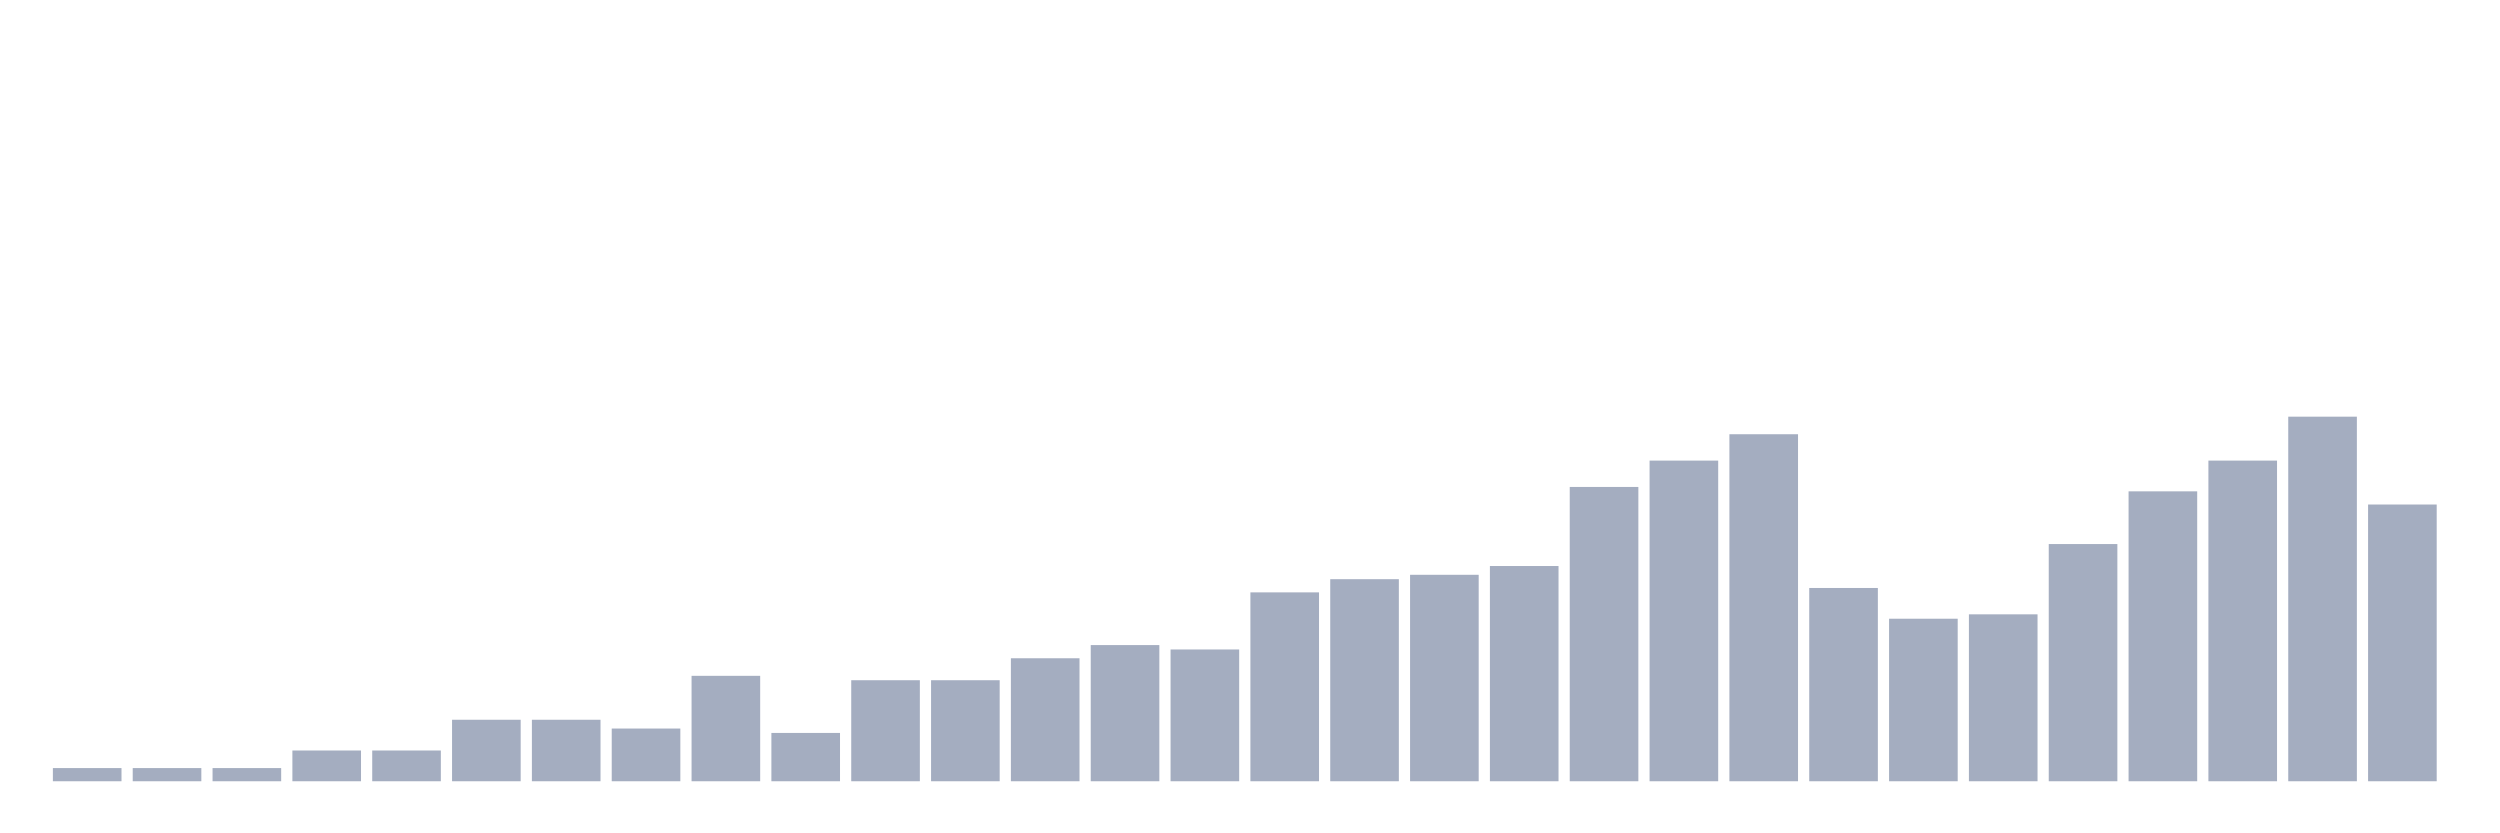 <svg xmlns="http://www.w3.org/2000/svg" viewBox="0 0 480 160"><g transform="translate(10,10)"><rect class="bar" x="0.153" width="13.175" y="137.47" height="2.53" fill="rgb(164,173,192)"></rect><rect class="bar" x="15.482" width="13.175" y="137.47" height="2.53" fill="rgb(164,173,192)"></rect><rect class="bar" x="30.81" width="13.175" y="137.47" height="2.53" fill="rgb(164,173,192)"></rect><rect class="bar" x="46.138" width="13.175" y="134.096" height="5.904" fill="rgb(164,173,192)"></rect><rect class="bar" x="61.466" width="13.175" y="134.096" height="5.904" fill="rgb(164,173,192)"></rect><rect class="bar" x="76.794" width="13.175" y="128.193" height="11.807" fill="rgb(164,173,192)"></rect><rect class="bar" x="92.123" width="13.175" y="128.193" height="11.807" fill="rgb(164,173,192)"></rect><rect class="bar" x="107.451" width="13.175" y="129.88" height="10.12" fill="rgb(164,173,192)"></rect><rect class="bar" x="122.779" width="13.175" y="119.759" height="20.241" fill="rgb(164,173,192)"></rect><rect class="bar" x="138.107" width="13.175" y="130.723" height="9.277" fill="rgb(164,173,192)"></rect><rect class="bar" x="153.436" width="13.175" y="120.602" height="19.398" fill="rgb(164,173,192)"></rect><rect class="bar" x="168.764" width="13.175" y="120.602" height="19.398" fill="rgb(164,173,192)"></rect><rect class="bar" x="184.092" width="13.175" y="116.386" height="23.614" fill="rgb(164,173,192)"></rect><rect class="bar" x="199.42" width="13.175" y="113.855" height="26.145" fill="rgb(164,173,192)"></rect><rect class="bar" x="214.748" width="13.175" y="114.699" height="25.301" fill="rgb(164,173,192)"></rect><rect class="bar" x="230.077" width="13.175" y="103.735" height="36.265" fill="rgb(164,173,192)"></rect><rect class="bar" x="245.405" width="13.175" y="101.205" height="38.795" fill="rgb(164,173,192)"></rect><rect class="bar" x="260.733" width="13.175" y="100.361" height="39.639" fill="rgb(164,173,192)"></rect><rect class="bar" x="276.061" width="13.175" y="98.675" height="41.325" fill="rgb(164,173,192)"></rect><rect class="bar" x="291.39" width="13.175" y="83.494" height="56.506" fill="rgb(164,173,192)"></rect><rect class="bar" x="306.718" width="13.175" y="78.434" height="61.566" fill="rgb(164,173,192)"></rect><rect class="bar" x="322.046" width="13.175" y="73.373" height="66.627" fill="rgb(164,173,192)"></rect><rect class="bar" x="337.374" width="13.175" y="102.892" height="37.108" fill="rgb(164,173,192)"></rect><rect class="bar" x="352.702" width="13.175" y="108.795" height="31.205" fill="rgb(164,173,192)"></rect><rect class="bar" x="368.031" width="13.175" y="107.952" height="32.048" fill="rgb(164,173,192)"></rect><rect class="bar" x="383.359" width="13.175" y="94.458" height="45.542" fill="rgb(164,173,192)"></rect><rect class="bar" x="398.687" width="13.175" y="84.337" height="55.663" fill="rgb(164,173,192)"></rect><rect class="bar" x="414.015" width="13.175" y="78.434" height="61.566" fill="rgb(164,173,192)"></rect><rect class="bar" x="429.344" width="13.175" y="70" height="70" fill="rgb(164,173,192)"></rect><rect class="bar" x="444.672" width="13.175" y="86.867" height="53.133" fill="rgb(164,173,192)"></rect></g></svg>
